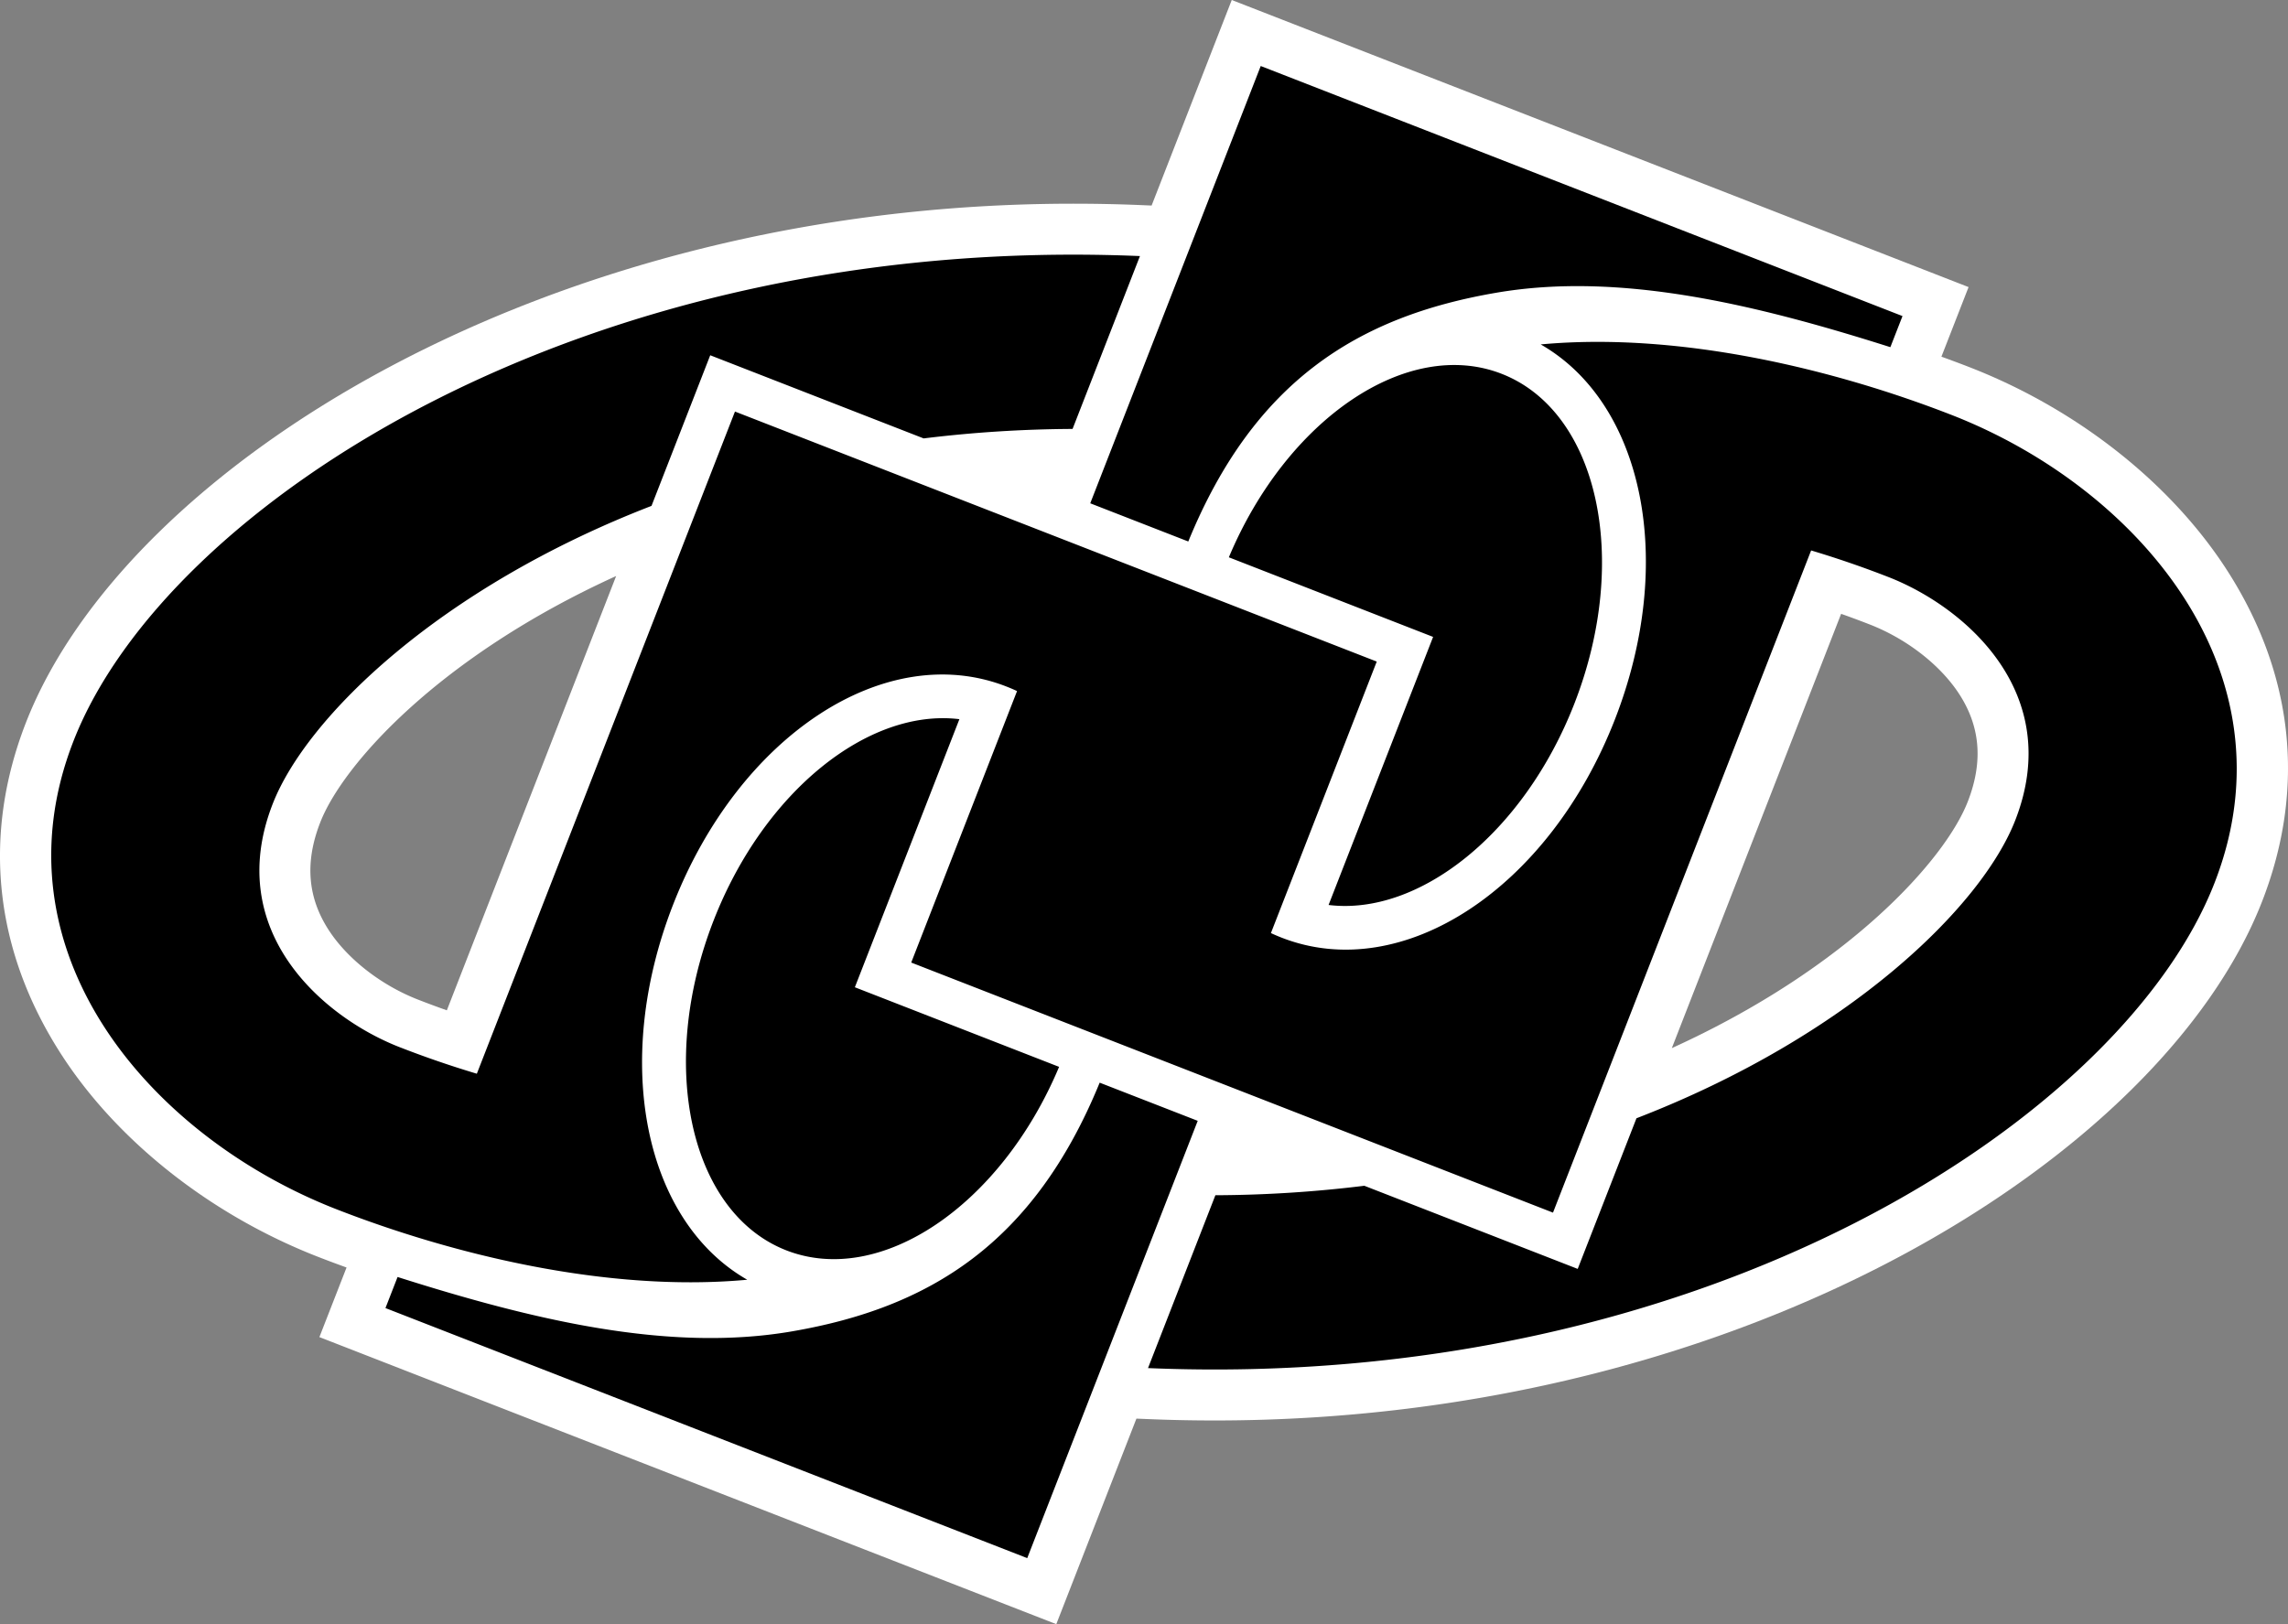 <svg xmlns="http://www.w3.org/2000/svg" xml:space="preserve" width="150.002" height="106.512" viewBox="0 0 150.002 106.512"><rect x="0" y="0" width="150.002" height="106.512" fill="#808080" stroke="none"/><path fill="#fff" d="m20.94 87.686 1.78-4.564a78 78 0 0 1-1.877-.703c-7-2.729-13.126-7.556-16.804-13.238-4.422-6.835-5.23-14.37-2.34-21.79 6.52-16.729 33.984-34.033 68.658-34.033 1.496 0 3.016.031 4.52.095l.623.026L80.754 0l48.306 18.827-1.78 4.564q1.032.373 1.88.704c7 2.729 13.124 7.555 16.804 13.238 4.422 6.834 5.23 14.369 2.338 21.788-6.52 16.729-33.982 34.033-68.654 34.033-1.496 0-3.018-.031-4.52-.096l-.624-.025-5.253 13.479zm88.665-18.95c11.607-5.281 17.924-12.369 19.4-16.158 1.05-2.688.82-5.064-.695-7.266-1.255-1.82-3.395-3.45-5.725-4.358a62 62 0 0 0-1.88-.699zm-69.21-30.961c-11.61 5.282-17.925 12.37-19.4 16.159-1.05 2.688-.822 5.064.694 7.266 1.255 1.82 3.396 3.451 5.726 4.358q.935.364 1.88.699z"/><path d="M69.435 69.964c-3.808 9.08-11.7 14.442-17.88 12.035-6.33-2.47-8.466-12.152-4.772-21.63 3.308-8.489 10.17-13.936 16.115-13.205l-6.853 17.58zm2.66 1.037c-4.317 10.547-11.15 14.762-20.19 16.313-8.09 1.391-17.026-.769-25.84-3.569l-.794 2.038 42.075 16.399 11.177-28.678zm5.81-35.49c4.316-10.547 11.15-14.762 20.19-16.313 8.09-1.391 17.023.768 25.838 3.569l.795-2.039L82.654 4.329 71.477 33.006zm23.91 44.013 16.923-43.426a66 66 0 0 1 5.06 1.741c5.022 1.956 11.58 7.599 8.323 15.954-2.222 5.699-10.95 14.178-24.834 19.543l-3.852 9.878-13.99-5.452a82 82 0 0 1-9.764.621l-4.417 11.336c36.478 1.536 63.9-16.365 69.92-31.813 5.396-13.839-5.063-25.949-17.243-30.696-7.502-2.925-17.7-5.475-26.932-4.623 6.732 3.854 8.904 14.227 4.865 24.592-4.332 11.112-13.925 17.401-21.84 14.316a12 12 0 0 1-.712-.304l6.938-17.805-42.075-16.397-16.923 43.425a66 66 0 0 1-5.062-1.741c-5.02-1.956-11.58-7.599-8.322-15.954C20.1 47.02 28.83 38.541 42.713 33.176l3.85-9.878 13.993 5.453a83 83 0 0 1 9.762-.622l4.417-11.336c-36.477-1.535-63.9 16.364-69.92 31.812-5.395 13.84 5.063 25.951 17.243 30.697 7.502 2.925 17.7 5.476 26.932 4.623-6.733-3.854-8.904-14.228-4.864-24.592 4.332-11.112 13.926-17.401 21.842-14.316q.364.14.71.304L59.74 63.124zm-7.86-37.756-6.853 17.58c5.943.729 12.807-4.716 16.115-13.205 3.693-9.478 1.56-19.161-4.77-21.629-6.182-2.408-14.073 2.954-17.883 12.034z"/></svg>